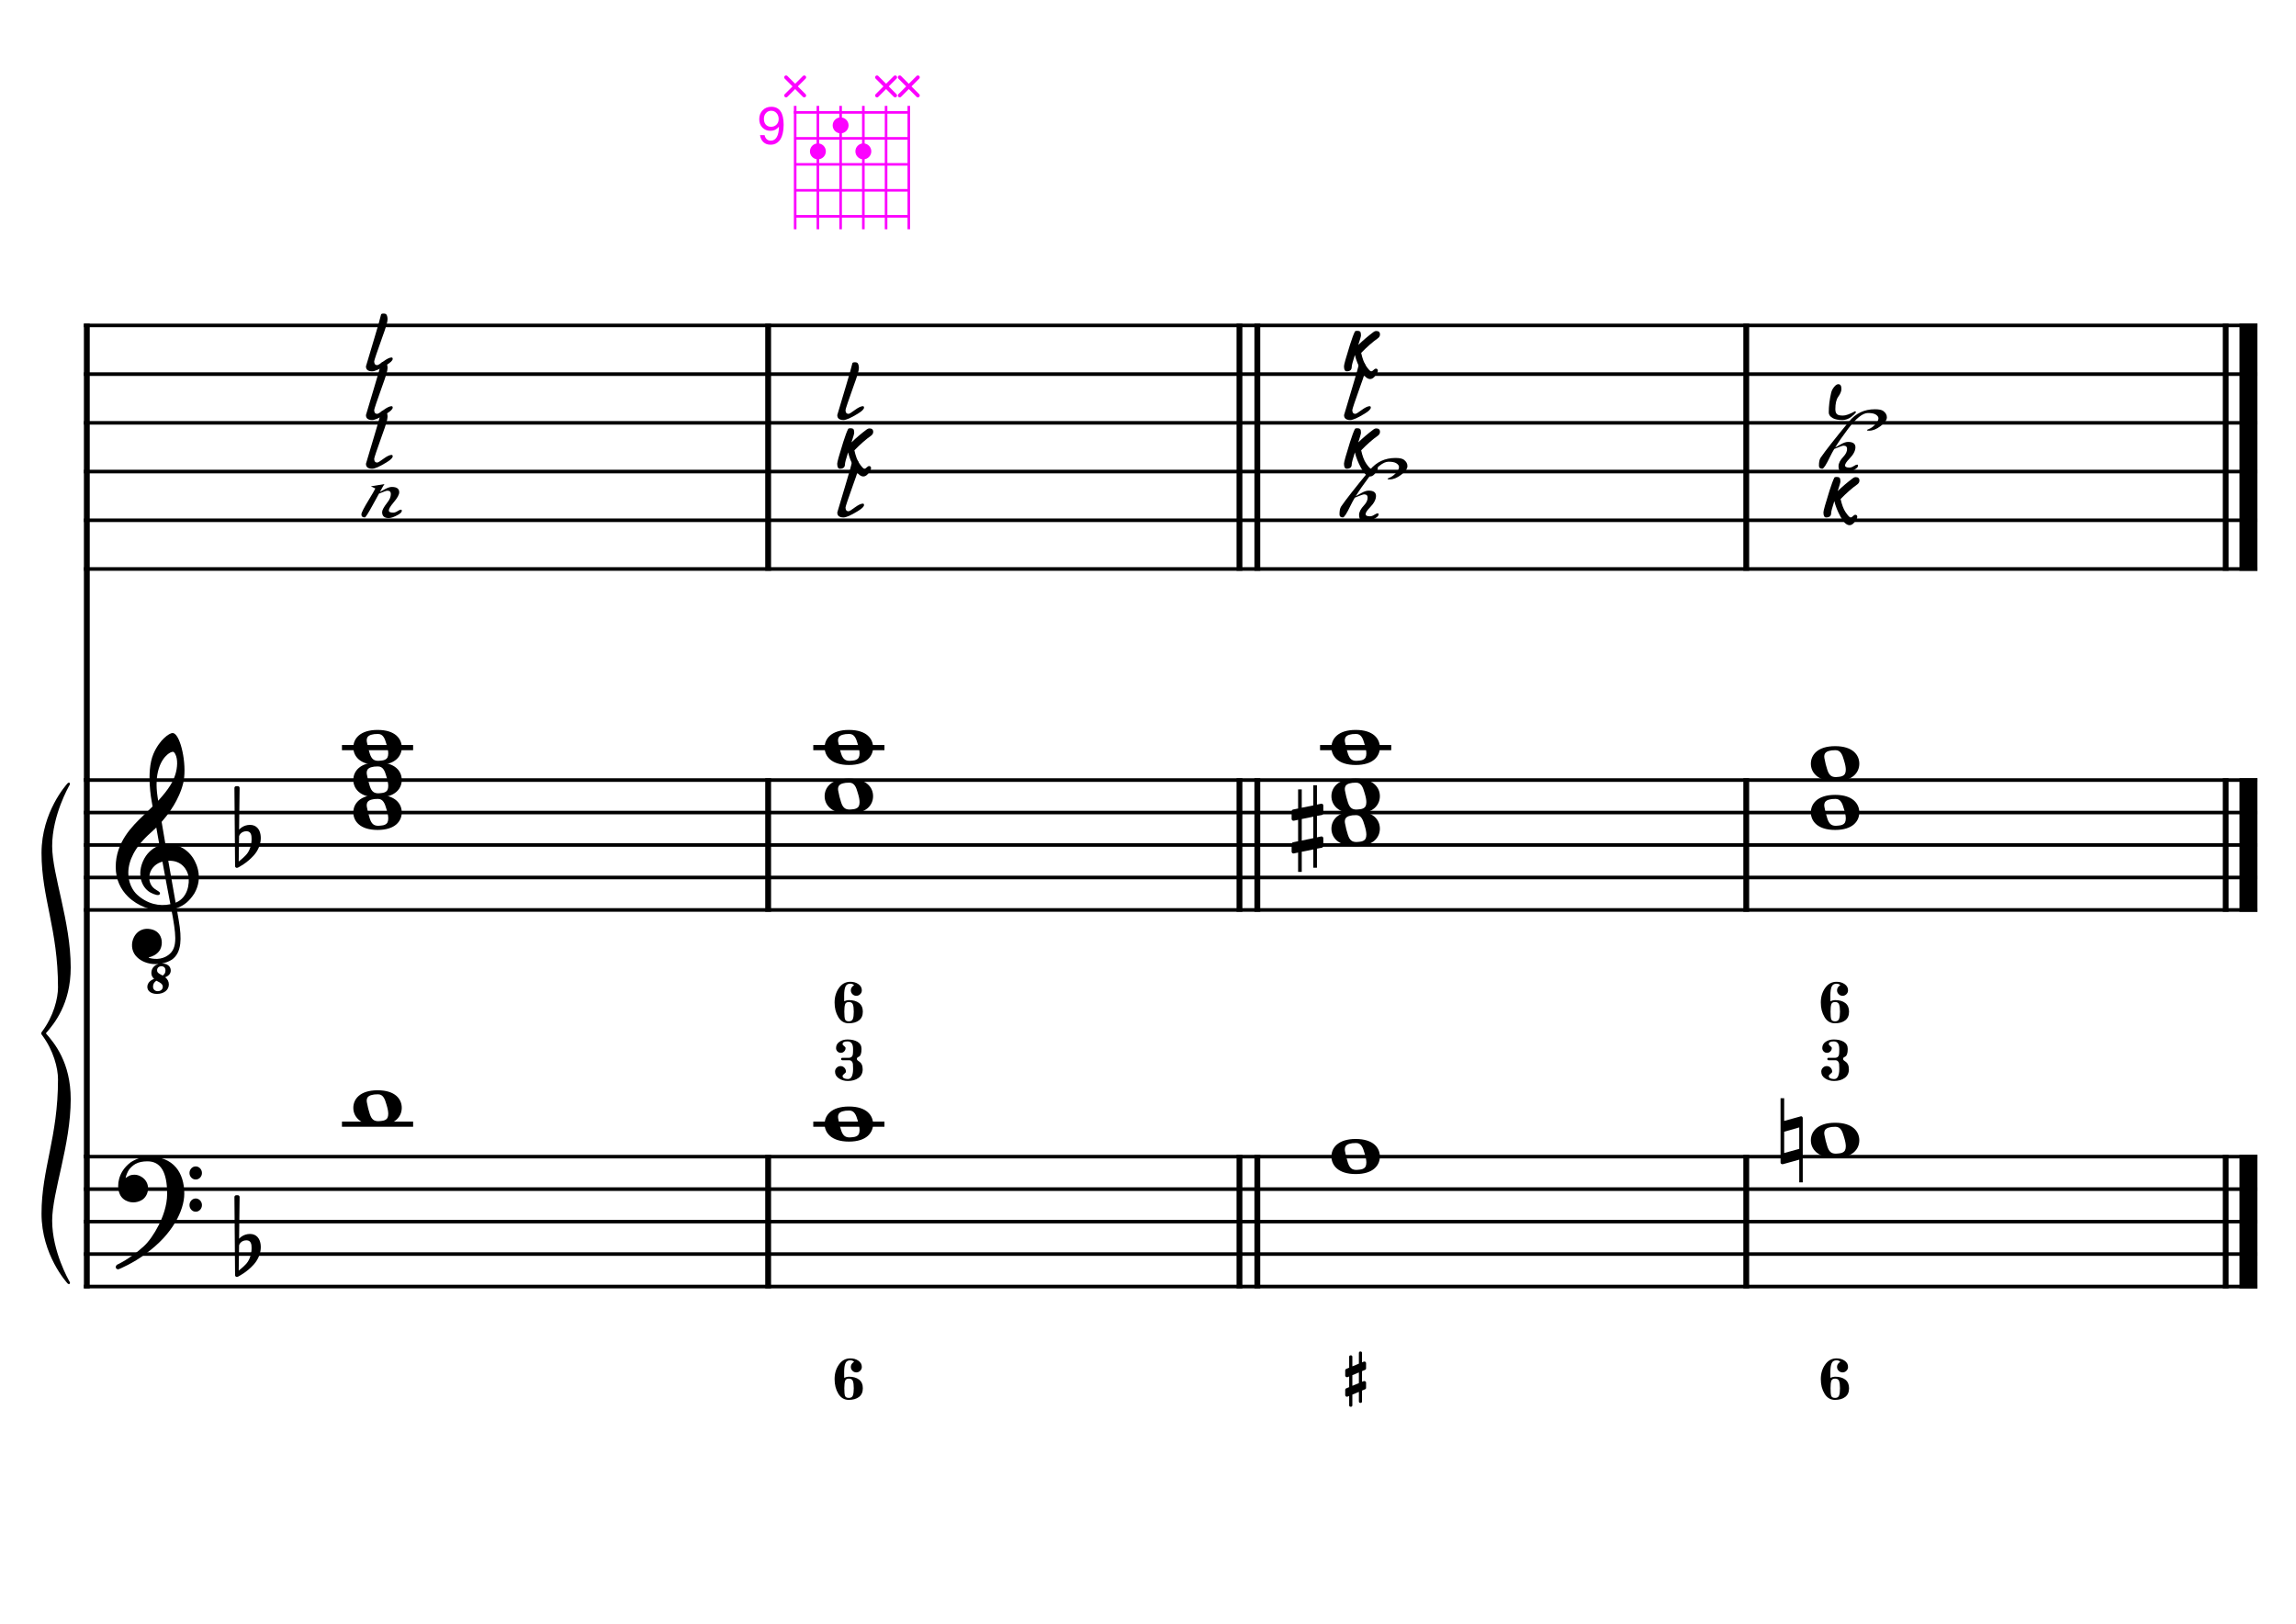 <?xml version="1.0" encoding="UTF-8" standalone="no"?>
<svg width="4209.44px" height="2976.38px" viewBox="0 0 4209.44 2976.38"
 xmlns="http://www.w3.org/2000/svg" xmlns:xlink="http://www.w3.org/1999/xlink" version="1.2" baseProfile="tiny">
<title>ReMineur (10)</title>
<desc>Generated by MuseScore 3.6.2</desc>
<polyline class="StaffLines" fill="none" stroke="#000000" stroke-width="6.55" stroke-linejoin="bevel" points="153.819,596.523 4138.58,596.523"/>
<polyline class="StaffLines" fill="none" stroke="#000000" stroke-width="6.55" stroke-linejoin="bevel" points="153.819,685.814 4138.58,685.814"/>
<polyline class="StaffLines" fill="none" stroke="#000000" stroke-width="6.55" stroke-linejoin="bevel" points="153.819,775.106 4138.58,775.106"/>
<polyline class="StaffLines" fill="none" stroke="#000000" stroke-width="6.55" stroke-linejoin="bevel" points="153.819,864.397 4138.58,864.397"/>
<polyline class="StaffLines" fill="none" stroke="#000000" stroke-width="6.55" stroke-linejoin="bevel" points="153.819,953.688 4138.58,953.688"/>
<polyline class="StaffLines" fill="none" stroke="#000000" stroke-width="6.55" stroke-linejoin="bevel" points="153.819,1042.98 4138.58,1042.98"/>
<polyline class="StaffLines" fill="none" stroke="#000000" stroke-width="6.55" stroke-linejoin="bevel" points="153.819,1429.91 4138.58,1429.91"/>
<polyline class="StaffLines" fill="none" stroke="#000000" stroke-width="6.55" stroke-linejoin="bevel" points="153.819,1489.44 4138.58,1489.44"/>
<polyline class="StaffLines" fill="none" stroke="#000000" stroke-width="6.55" stroke-linejoin="bevel" points="153.819,1548.96 4138.58,1548.96"/>
<polyline class="StaffLines" fill="none" stroke="#000000" stroke-width="6.55" stroke-linejoin="bevel" points="153.819,1608.49 4138.58,1608.49"/>
<polyline class="StaffLines" fill="none" stroke="#000000" stroke-width="6.55" stroke-linejoin="bevel" points="153.819,1668.02 4138.58,1668.02"/>
<polyline class="StaffLines" fill="none" stroke="#000000" stroke-width="6.55" stroke-linejoin="bevel" points="153.819,2120.23 4138.58,2120.23"/>
<polyline class="StaffLines" fill="none" stroke="#000000" stroke-width="6.55" stroke-linejoin="bevel" points="153.819,2179.76 4138.58,2179.76"/>
<polyline class="StaffLines" fill="none" stroke="#000000" stroke-width="6.55" stroke-linejoin="bevel" points="153.819,2239.29 4138.58,2239.29"/>
<polyline class="StaffLines" fill="none" stroke="#000000" stroke-width="6.55" stroke-linejoin="bevel" points="153.819,2298.82 4138.58,2298.82"/>
<polyline class="StaffLines" fill="none" stroke="#000000" stroke-width="6.55" stroke-linejoin="bevel" points="153.819,2358.34 4138.58,2358.34"/>
<polyline class="BarLine" fill="none" stroke="#000000" stroke-width="10.71" stroke-linejoin="bevel" points="159.176,2116.96 159.176,2361.62"/>
<polyline class="BarLine" fill="none" stroke="#000000" stroke-width="10.71" stroke-linejoin="bevel" points="1408.31,2116.96 1408.31,2361.62"/>
<polyline class="BarLine" fill="none" stroke="#000000" stroke-width="10.71" stroke-linejoin="bevel" points="2272.42,2116.96 2272.42,2361.62"/>
<polyline class="BarLine" fill="none" stroke="#000000" stroke-width="10.71" stroke-linejoin="bevel" points="2305.16,2116.96 2305.16,2361.62"/>
<polyline class="BarLine" fill="none" stroke="#000000" stroke-width="10.71" stroke-linejoin="bevel" points="3201.55,2116.96 3201.55,2361.62"/>
<polyline class="BarLine" fill="none" stroke="#000000" stroke-width="10.71" stroke-linejoin="bevel" points="4080.54,2116.96 4080.54,2361.62"/>
<polyline class="BarLine" fill="none" stroke="#000000" stroke-width="32.74" stroke-linejoin="bevel" points="4122.21,2116.96 4122.21,2361.62"/>
<polyline class="BarLine" fill="none" stroke="#000000" stroke-width="10.71" stroke-linejoin="bevel" points="159.176,1426.63 159.176,2120.23"/>
<polyline class="BarLine" fill="none" stroke="#000000" stroke-width="10.71" stroke-linejoin="bevel" points="1408.31,1426.63 1408.31,1671.29"/>
<polyline class="BarLine" fill="none" stroke="#000000" stroke-width="10.71" stroke-linejoin="bevel" points="2272.42,1426.63 2272.42,1671.29"/>
<polyline class="BarLine" fill="none" stroke="#000000" stroke-width="10.71" stroke-linejoin="bevel" points="2305.16,1426.63 2305.16,1671.29"/>
<polyline class="BarLine" fill="none" stroke="#000000" stroke-width="10.71" stroke-linejoin="bevel" points="3201.55,1426.63 3201.55,1671.29"/>
<polyline class="BarLine" fill="none" stroke="#000000" stroke-width="10.71" stroke-linejoin="bevel" points="4080.54,1426.63 4080.54,1671.29"/>
<polyline class="BarLine" fill="none" stroke="#000000" stroke-width="32.74" stroke-linejoin="bevel" points="4122.21,1426.63 4122.21,1671.29"/>
<polyline class="BarLine" fill="none" stroke="#000000" stroke-width="10.71" stroke-linejoin="bevel" points="159.176,593.249 159.176,1429.91"/>
<polyline class="BarLine" fill="none" stroke="#000000" stroke-width="10.71" stroke-linejoin="bevel" points="1408.31,593.249 1408.31,1046.25"/>
<polyline class="BarLine" fill="none" stroke="#000000" stroke-width="10.71" stroke-linejoin="bevel" points="2272.42,593.249 2272.42,1046.25"/>
<polyline class="BarLine" fill="none" stroke="#000000" stroke-width="10.71" stroke-linejoin="bevel" points="2305.16,593.249 2305.16,1046.25"/>
<polyline class="BarLine" fill="none" stroke="#000000" stroke-width="10.71" stroke-linejoin="bevel" points="3201.55,593.249 3201.55,1046.25"/>
<polyline class="BarLine" fill="none" stroke="#000000" stroke-width="10.71" stroke-linejoin="bevel" points="4080.54,593.249 4080.54,1046.25"/>
<polyline class="BarLine" fill="none" stroke="#000000" stroke-width="32.74" stroke-linejoin="bevel" points="4122.21,593.249 4122.21,1046.25"/>
<path class="Accidental" transform="matrix(2.381,0,0,2.381,3264.42,2090.47)" d="M16.6,-18.3 C16.4,-18.5 16.1,-18.6 15.8,-18.6 C15.7,-18.6 15.5,-18.5 15.4,-18.5 L2.8,-15 L2.8,-32.5 L0,-32.5 L0,17 C0,17.8 0.6,18.3 1.4,18.3 L1.8,18.3 L14.4,14.8 L14.4,32.3 L17.1,32.3 L17.1,-17.2 C17.1,-17.6 16.9,-18.1 16.6,-18.3 M14.4,6.5 L2.8,9.7 L2.8,-6.7 L14.4,-10 L14.4,6.5 "/>
<path class="Accidental" transform="matrix(2.381,0,0,2.381,2368.03,1519.2)" d="M23.3,-10.6 C23.9,-10.7 24.4,-11.4 24.4,-12 L24.4,-17.9 C24.4,-18.7 23.8,-19.3 23,-19.3 L22.8,-19.3 L19.5,-18.6 L19.5,-33.5 L16.7,-33.5 L16.7,-18 L7.8,-16.2 L7.8,-30.3 L5,-30.3 L5,-15.6 L1.1,-14.8 C0.5,-14.7 0,-14 0,-13.4 L0,-13.2 L0,-7.4 L0,-7.6 C0,-6.8 0.6,-6.2 1.4,-6.2 L1.7,-6.2 L5,-6.9 L5,9.6 L1.1,10.4 C0.5,10.5 0,11.2 0,11.8 L0,17.6 C0,18.4 0.6,19 1.4,19 L1.7,19 L5,18.3 L5,33.2 L7.8,33.2 L7.8,17.7 L16.7,15.9 L16.7,30 L19.5,30 L19.5,15.3 L23.3,14.6 C23.9,14.5 24.4,13.8 24.4,13.2 L24.4,7.3 C24.4,6.5 23.8,5.9 23,5.9 L22.8,5.9 L19.5,6.6 L19.5,-9.9 L23.3,-10.6 M7.8,9.1 L7.8,-7.5 L16.7,-9.3 L16.7,7.2 L7.8,9.1 "/>
<polyline class="LedgerLine" fill="none" stroke="#000000" stroke-width="9.52" stroke-linejoin="bevel" points="626.933,2060.71 757.41,2060.71"/>
<polyline class="LedgerLine" fill="none" stroke="#000000" stroke-width="9.52" stroke-linejoin="bevel" points="1491.05,2060.71 1621.53,2060.71"/>
<polyline class="LedgerLine" fill="none" stroke="#000000" stroke-width="9.52" stroke-linejoin="bevel" points="626.933,1370.38 757.41,1370.38"/>
<polyline class="LedgerLine" fill="none" stroke="#000000" stroke-width="9.52" stroke-linejoin="bevel" points="1491.05,1370.38 1621.53,1370.38"/>
<polyline class="LedgerLine" fill="none" stroke="#000000" stroke-width="9.52" stroke-linejoin="bevel" points="2420.17,1370.38 2550.65,1370.38"/>
<path class="Note" transform="matrix(2.381,0,0,2.381,647.767,2030.94)" d="M18.7,-13.6 C4.9,-13.6 0,-6.6 0,-0.1 C0,6.4 4.9,13.4 18.7,13.4 C32.5,13.4 37.3,6.4 37.3,-0.1 C37.3,-6.6 32.5,-13.6 18.7,-13.6 M10.4,-4.5 C10.3,-4.9 10.3,-5.3 10.3,-5.7 C10.3,-6.5 10.5,-7.3 10.9,-8 C11.6,-9 12.8,-9.7 14.3,-10 C15.6,-10.3 16.3,-10.5 18.9,-10.5 L19,-10.5 C23,-10.5 24.3,-6.8 25.4,-3 L25.7,-2 C26.5,0.6 26.9,2.8 26.9,4.5 C26.9,5.7 26.7,6.8 26.3,7.6 C25.7,8.7 24.7,9.4 23,9.8 C22.1,10 20.6,10.1 20.6,10.1 C20.1,10.1 19.7,10.2 19.3,10.2 C16.1,10.2 14.1,9 12.7,4.7 C11.5,1 11.3,-0.1 10.4,-4.5"/>
<path class="Note" transform="matrix(2.381,0,0,2.381,1511.88,2060.71)" d="M18.7,-13.6 C4.9,-13.6 0,-6.6 0,-0.1 C0,6.4 4.9,13.4 18.7,13.4 C32.5,13.4 37.3,6.4 37.3,-0.1 C37.3,-6.6 32.5,-13.6 18.7,-13.6 M10.4,-4.5 C10.3,-4.9 10.3,-5.3 10.3,-5.7 C10.3,-6.5 10.5,-7.3 10.9,-8 C11.6,-9 12.8,-9.7 14.3,-10 C15.6,-10.3 16.3,-10.5 18.9,-10.5 L19,-10.5 C23,-10.5 24.3,-6.8 25.4,-3 L25.7,-2 C26.5,0.6 26.9,2.8 26.9,4.5 C26.9,5.7 26.7,6.8 26.3,7.6 C25.7,8.7 24.7,9.4 23,9.8 C22.1,10 20.6,10.1 20.6,10.1 C20.1,10.1 19.7,10.2 19.3,10.2 C16.1,10.2 14.1,9 12.7,4.7 C11.5,1 11.3,-0.1 10.4,-4.5"/>
<path class="Note" transform="matrix(2.381,0,0,2.381,2441.01,2120.23)" d="M18.7,-13.6 C4.9,-13.6 0,-6.6 0,-0.1 C0,6.4 4.9,13.4 18.7,13.4 C32.5,13.4 37.3,6.4 37.3,-0.1 C37.3,-6.6 32.5,-13.6 18.7,-13.6 M10.4,-4.5 C10.3,-4.9 10.3,-5.3 10.3,-5.7 C10.3,-6.5 10.5,-7.3 10.9,-8 C11.6,-9 12.8,-9.7 14.3,-10 C15.6,-10.3 16.3,-10.5 18.9,-10.5 L19,-10.5 C23,-10.5 24.3,-6.8 25.4,-3 L25.7,-2 C26.5,0.6 26.9,2.8 26.9,4.5 C26.9,5.7 26.7,6.8 26.3,7.6 C25.7,8.7 24.7,9.4 23,9.8 C22.1,10 20.6,10.1 20.6,10.1 C20.1,10.1 19.7,10.2 19.3,10.2 C16.1,10.2 14.1,9 12.7,4.7 C11.5,1 11.3,-0.1 10.4,-4.5"/>
<path class="Note" transform="matrix(2.381,0,0,2.381,3320,2090.47)" d="M18.7,-13.6 C4.9,-13.6 0,-6.6 0,-0.1 C0,6.4 4.9,13.4 18.7,13.4 C32.5,13.4 37.3,6.4 37.3,-0.1 C37.3,-6.6 32.5,-13.6 18.7,-13.6 M10.4,-4.5 C10.3,-4.9 10.3,-5.3 10.3,-5.7 C10.3,-6.5 10.5,-7.3 10.9,-8 C11.6,-9 12.8,-9.7 14.3,-10 C15.6,-10.3 16.3,-10.5 18.9,-10.5 L19,-10.5 C23,-10.5 24.3,-6.8 25.4,-3 L25.7,-2 C26.5,0.6 26.9,2.8 26.9,4.5 C26.9,5.7 26.7,6.8 26.3,7.6 C25.7,8.7 24.7,9.4 23,9.8 C22.1,10 20.6,10.1 20.6,10.1 C20.1,10.1 19.7,10.2 19.3,10.2 C16.1,10.2 14.1,9 12.7,4.7 C11.5,1 11.3,-0.1 10.4,-4.5"/>
<path class="Note" transform="matrix(2.381,0,0,2.381,647.767,1489.44)" d="M18.7,-13.6 C4.9,-13.6 0,-6.6 0,-0.1 C0,6.4 4.9,13.4 18.7,13.4 C32.5,13.4 37.3,6.4 37.3,-0.1 C37.3,-6.6 32.5,-13.6 18.7,-13.6 M10.4,-4.5 C10.3,-4.9 10.3,-5.3 10.3,-5.7 C10.3,-6.5 10.5,-7.3 10.9,-8 C11.6,-9 12.8,-9.7 14.3,-10 C15.6,-10.3 16.3,-10.5 18.9,-10.5 L19,-10.5 C23,-10.5 24.3,-6.8 25.4,-3 L25.7,-2 C26.5,0.6 26.9,2.8 26.9,4.5 C26.9,5.7 26.7,6.8 26.3,7.6 C25.7,8.7 24.7,9.4 23,9.8 C22.1,10 20.6,10.1 20.6,10.1 C20.1,10.1 19.7,10.2 19.3,10.2 C16.1,10.2 14.1,9 12.7,4.7 C11.5,1 11.3,-0.1 10.4,-4.5"/>
<path class="Note" transform="matrix(2.381,0,0,2.381,647.767,1429.91)" d="M18.7,-13.6 C4.9,-13.6 0,-6.6 0,-0.1 C0,6.4 4.9,13.4 18.7,13.4 C32.5,13.4 37.3,6.4 37.3,-0.1 C37.3,-6.6 32.5,-13.6 18.7,-13.6 M10.4,-4.5 C10.3,-4.9 10.3,-5.3 10.3,-5.7 C10.3,-6.5 10.5,-7.3 10.9,-8 C11.6,-9 12.8,-9.7 14.3,-10 C15.6,-10.3 16.3,-10.5 18.9,-10.5 L19,-10.5 C23,-10.5 24.3,-6.8 25.4,-3 L25.7,-2 C26.5,0.6 26.9,2.8 26.9,4.5 C26.9,5.7 26.7,6.8 26.3,7.6 C25.7,8.7 24.7,9.4 23,9.8 C22.1,10 20.6,10.1 20.6,10.1 C20.1,10.1 19.7,10.2 19.3,10.2 C16.1,10.2 14.1,9 12.7,4.7 C11.5,1 11.3,-0.1 10.4,-4.5"/>
<path class="Note" transform="matrix(2.381,0,0,2.381,647.767,1370.38)" d="M18.7,-13.6 C4.9,-13.6 0,-6.6 0,-0.1 C0,6.4 4.9,13.4 18.7,13.4 C32.5,13.4 37.3,6.4 37.3,-0.1 C37.3,-6.6 32.5,-13.6 18.7,-13.6 M10.4,-4.5 C10.3,-4.9 10.3,-5.3 10.3,-5.7 C10.3,-6.5 10.5,-7.3 10.9,-8 C11.6,-9 12.8,-9.7 14.3,-10 C15.6,-10.3 16.3,-10.5 18.9,-10.5 L19,-10.5 C23,-10.5 24.3,-6.8 25.4,-3 L25.7,-2 C26.5,0.6 26.9,2.8 26.9,4.5 C26.9,5.7 26.7,6.8 26.3,7.6 C25.7,8.7 24.7,9.4 23,9.8 C22.1,10 20.6,10.1 20.6,10.1 C20.1,10.1 19.7,10.2 19.3,10.2 C16.1,10.2 14.1,9 12.7,4.7 C11.5,1 11.3,-0.1 10.4,-4.5"/>
<path class="Note" transform="matrix(2.381,0,0,2.381,1511.88,1459.67)" d="M18.7,-13.6 C4.9,-13.6 0,-6.6 0,-0.1 C0,6.4 4.9,13.4 18.7,13.4 C32.5,13.4 37.3,6.4 37.3,-0.1 C37.3,-6.6 32.5,-13.6 18.7,-13.6 M10.4,-4.5 C10.3,-4.9 10.3,-5.3 10.3,-5.7 C10.3,-6.5 10.5,-7.3 10.9,-8 C11.6,-9 12.8,-9.7 14.3,-10 C15.6,-10.3 16.3,-10.5 18.9,-10.5 L19,-10.5 C23,-10.5 24.3,-6.8 25.4,-3 L25.7,-2 C26.5,0.6 26.9,2.8 26.9,4.5 C26.9,5.7 26.7,6.8 26.3,7.6 C25.7,8.7 24.7,9.4 23,9.8 C22.1,10 20.6,10.1 20.6,10.1 C20.1,10.1 19.7,10.2 19.3,10.2 C16.1,10.2 14.1,9 12.7,4.7 C11.5,1 11.3,-0.1 10.4,-4.5"/>
<path class="Note" transform="matrix(2.381,0,0,2.381,1511.88,1370.38)" d="M18.7,-13.6 C4.9,-13.6 0,-6.6 0,-0.1 C0,6.4 4.9,13.4 18.7,13.4 C32.5,13.4 37.3,6.4 37.3,-0.1 C37.3,-6.6 32.5,-13.6 18.7,-13.6 M10.4,-4.5 C10.3,-4.9 10.3,-5.3 10.3,-5.7 C10.3,-6.5 10.5,-7.3 10.9,-8 C11.6,-9 12.8,-9.7 14.3,-10 C15.6,-10.3 16.3,-10.5 18.9,-10.5 L19,-10.5 C23,-10.5 24.3,-6.8 25.4,-3 L25.7,-2 C26.5,0.6 26.9,2.8 26.9,4.5 C26.9,5.7 26.7,6.8 26.3,7.6 C25.7,8.7 24.7,9.4 23,9.8 C22.1,10 20.6,10.1 20.6,10.1 C20.1,10.1 19.7,10.2 19.3,10.2 C16.1,10.2 14.1,9 12.7,4.7 C11.5,1 11.3,-0.1 10.4,-4.5"/>
<path class="Note" transform="matrix(2.381,0,0,2.381,2441.01,1519.2)" d="M18.7,-13.6 C4.9,-13.6 0,-6.6 0,-0.1 C0,6.4 4.9,13.4 18.7,13.4 C32.5,13.4 37.3,6.4 37.3,-0.1 C37.3,-6.6 32.5,-13.6 18.7,-13.6 M10.4,-4.5 C10.3,-4.9 10.3,-5.3 10.3,-5.7 C10.3,-6.5 10.5,-7.3 10.9,-8 C11.6,-9 12.8,-9.7 14.3,-10 C15.6,-10.3 16.3,-10.5 18.9,-10.5 L19,-10.5 C23,-10.5 24.3,-6.8 25.4,-3 L25.7,-2 C26.5,0.6 26.9,2.8 26.9,4.5 C26.9,5.7 26.7,6.8 26.3,7.6 C25.7,8.7 24.7,9.4 23,9.8 C22.1,10 20.6,10.1 20.6,10.1 C20.1,10.1 19.7,10.2 19.3,10.2 C16.1,10.2 14.1,9 12.7,4.7 C11.5,1 11.3,-0.1 10.4,-4.5"/>
<path class="Note" transform="matrix(2.381,0,0,2.381,2441.01,1459.67)" d="M18.7,-13.6 C4.9,-13.6 0,-6.6 0,-0.1 C0,6.4 4.9,13.4 18.7,13.4 C32.5,13.4 37.3,6.4 37.3,-0.1 C37.3,-6.6 32.5,-13.6 18.7,-13.6 M10.4,-4.5 C10.3,-4.9 10.3,-5.3 10.3,-5.7 C10.3,-6.5 10.5,-7.3 10.9,-8 C11.6,-9 12.8,-9.7 14.3,-10 C15.6,-10.3 16.3,-10.5 18.9,-10.5 L19,-10.5 C23,-10.5 24.3,-6.8 25.4,-3 L25.7,-2 C26.5,0.6 26.9,2.8 26.9,4.5 C26.9,5.7 26.7,6.8 26.3,7.6 C25.7,8.7 24.7,9.4 23,9.8 C22.1,10 20.6,10.1 20.6,10.1 C20.1,10.1 19.7,10.2 19.3,10.2 C16.1,10.2 14.1,9 12.7,4.7 C11.5,1 11.3,-0.1 10.4,-4.5"/>
<path class="Note" transform="matrix(2.381,0,0,2.381,2441.01,1370.38)" d="M18.7,-13.6 C4.9,-13.6 0,-6.6 0,-0.1 C0,6.4 4.9,13.4 18.7,13.4 C32.5,13.4 37.3,6.4 37.3,-0.1 C37.3,-6.6 32.5,-13.6 18.7,-13.6 M10.4,-4.5 C10.3,-4.9 10.3,-5.3 10.3,-5.7 C10.3,-6.5 10.5,-7.3 10.9,-8 C11.6,-9 12.8,-9.7 14.3,-10 C15.6,-10.3 16.3,-10.5 18.9,-10.5 L19,-10.5 C23,-10.5 24.3,-6.8 25.4,-3 L25.7,-2 C26.5,0.6 26.9,2.8 26.9,4.5 C26.9,5.7 26.7,6.8 26.3,7.6 C25.7,8.7 24.7,9.4 23,9.8 C22.1,10 20.6,10.1 20.6,10.1 C20.1,10.1 19.7,10.2 19.3,10.2 C16.1,10.2 14.1,9 12.7,4.7 C11.5,1 11.3,-0.1 10.4,-4.5"/>
<path class="Note" transform="matrix(2.381,0,0,2.381,3320,1489.44)" d="M18.7,-13.6 C4.9,-13.6 0,-6.6 0,-0.1 C0,6.4 4.9,13.4 18.7,13.4 C32.5,13.4 37.3,6.4 37.3,-0.1 C37.3,-6.6 32.5,-13.6 18.7,-13.6 M10.4,-4.5 C10.3,-4.9 10.3,-5.3 10.3,-5.7 C10.3,-6.5 10.5,-7.3 10.9,-8 C11.6,-9 12.8,-9.7 14.3,-10 C15.6,-10.3 16.3,-10.5 18.9,-10.5 L19,-10.5 C23,-10.5 24.3,-6.8 25.4,-3 L25.7,-2 C26.5,0.6 26.9,2.8 26.9,4.5 C26.9,5.7 26.7,6.8 26.3,7.6 C25.7,8.7 24.7,9.4 23,9.8 C22.1,10 20.6,10.1 20.6,10.1 C20.1,10.1 19.7,10.2 19.3,10.2 C16.1,10.2 14.1,9 12.7,4.7 C11.5,1 11.3,-0.1 10.4,-4.5"/>
<path class="Note" transform="matrix(2.381,0,0,2.381,3320,1400.14)" d="M18.7,-13.6 C4.9,-13.6 0,-6.6 0,-0.1 C0,6.4 4.9,13.4 18.7,13.4 C32.5,13.4 37.3,6.4 37.3,-0.1 C37.3,-6.6 32.5,-13.6 18.7,-13.6 M10.4,-4.5 C10.3,-4.9 10.3,-5.3 10.3,-5.7 C10.3,-6.5 10.5,-7.3 10.9,-8 C11.6,-9 12.8,-9.7 14.3,-10 C15.6,-10.3 16.3,-10.5 18.9,-10.5 L19,-10.5 C23,-10.5 24.3,-6.8 25.4,-3 L25.7,-2 C26.5,0.6 26.9,2.8 26.9,4.5 C26.9,5.7 26.7,6.8 26.3,7.6 C25.7,8.7 24.7,9.4 23,9.8 C22.1,10 20.6,10.1 20.6,10.1 C20.1,10.1 19.7,10.2 19.3,10.2 C16.1,10.2 14.1,9 12.7,4.7 C11.5,1 11.3,-0.1 10.4,-4.5"/>
<path class="Note" d="M696.488,901.79 C699.045,900.318 701.989,898.691 705.32,896.909 C710.511,894.042 714.849,892.609 718.336,892.609 C727.4,892.609 731.932,895.863 731.932,902.371 C731.932,906.709 728.562,912.83 721.822,920.732 C715.856,927.782 712.874,932.779 712.874,935.723 C712.874,938.358 715.508,939.675 720.776,939.675 C723.41,939.675 726.122,938.745 728.911,936.886 C731.7,935.104 733.753,934.213 735.07,934.213 C736.155,934.213 736.697,934.91 736.697,936.304 C736.697,938.551 734.528,940.914 730.189,943.393 C722.907,947.577 717.057,949.669 712.641,949.669 C704.584,949.669 700.555,945.989 700.555,938.629 C700.555,935.22 703.732,929.409 710.085,921.197 C714.423,915.851 716.592,910.622 716.592,905.509 C716.592,901.48 714.423,899.466 710.085,899.466 C708.535,899.466 703.461,901.248 694.861,904.811 C691.762,910.389 687.966,917.285 683.472,925.497 C675.105,940.837 670.224,948.507 668.83,948.507 C664.646,948.507 662.554,946.609 662.554,942.812 C662.554,939.946 667.203,930.881 676.5,915.619 C682.698,905.47 686.571,898.73 688.121,895.398 L679.986,891.447 L704.855,887.38 C704.235,887.999 701.446,892.803 696.488,901.79"/>
<path class="Note" d="M703.344,574.764 C705.824,574.764 707.528,575.384 708.458,576.624 C709.852,578.716 710.549,581.66 710.549,585.456 C710.549,589.872 707.45,600.447 701.253,617.181 C691.103,645.614 686.029,660.683 686.029,662.387 C686.029,666.958 687.85,669.283 691.491,669.36 C693.04,669.36 696.992,666.958 703.344,662.155 C709.62,657.584 714.462,655.299 717.871,655.299 C719.265,655.299 719.963,656.151 719.963,657.855 C719.963,660.722 716.128,664.479 708.458,669.128 C695.907,676.798 687.23,680.633 682.426,680.633 C674.756,680.633 670.922,677.611 670.922,671.568 C670.922,671.413 676.228,653.633 686.842,618.227 C693.273,596.922 697.185,583.054 698.58,576.624 C698.812,575.384 700.4,574.764 703.344,574.764"/>
<path class="Note" d="M703.344,753.347 C705.824,753.347 707.528,753.967 708.458,755.206 C709.852,757.298 710.549,760.242 710.549,764.039 C710.549,768.455 707.45,779.03 701.253,795.764 C691.103,824.197 686.029,839.266 686.029,840.97 C686.029,845.541 687.85,847.865 691.491,847.943 C693.04,847.943 696.992,845.541 703.344,840.738 C709.62,836.167 714.462,833.881 717.871,833.881 C719.265,833.881 719.963,834.734 719.963,836.438 C719.963,839.304 716.128,843.062 708.458,847.71 C695.907,855.38 687.23,859.215 682.426,859.215 C674.756,859.215 670.922,856.194 670.922,850.151 C670.922,849.996 676.228,832.216 686.842,796.81 C693.273,775.505 697.185,761.637 698.58,755.206 C698.812,753.967 700.4,753.347 703.344,753.347"/>
<path class="Note" d="M703.344,664.056 C705.824,664.056 707.528,664.676 708.458,665.915 C709.852,668.007 710.549,670.951 710.549,674.747 C710.549,679.163 707.45,689.738 701.253,706.473 C691.103,734.906 686.029,749.974 686.029,751.679 C686.029,756.25 687.85,758.574 691.491,758.651 C693.04,758.651 696.992,756.25 703.344,751.446 C709.62,746.875 714.462,744.59 717.871,744.59 C719.265,744.59 719.963,745.442 719.963,747.147 C719.963,750.013 716.128,753.771 708.458,758.419 C695.907,766.089 687.23,769.924 682.426,769.924 C674.756,769.924 670.922,766.902 670.922,760.859 C670.922,760.705 676.228,742.924 686.842,707.519 C693.273,686.213 697.185,672.345 698.58,665.915 C698.812,664.676 700.4,664.056 703.344,664.056"/>
<path class="Note" d="M1567.46,842.638 C1569.94,842.638 1571.65,843.258 1572.58,844.498 C1573.97,846.59 1574.67,849.534 1574.67,853.33 C1574.67,857.746 1571.57,868.321 1565.37,885.055 C1555.22,913.488 1550.15,928.557 1550.15,930.262 C1550.15,934.832 1551.97,937.157 1555.61,937.234 C1557.16,937.234 1561.11,934.832 1567.46,930.029 C1573.74,925.458 1578.58,923.173 1581.99,923.173 C1583.38,923.173 1584.08,924.025 1584.08,925.729 C1584.08,928.596 1580.25,932.353 1572.58,937.002 C1560.02,944.672 1551.35,948.507 1546.54,948.507 C1538.87,948.507 1535.04,945.485 1535.04,939.442 C1535.04,939.287 1540.35,921.507 1550.96,886.101 C1557.39,864.796 1561.3,850.928 1562.7,844.498 C1562.93,843.258 1564.52,842.638 1567.46,842.638"/>
<path class="Note" d="M1593.84,785.305 C1596.24,785.305 1597.99,785.809 1599.07,786.816 C1600.31,787.901 1600.93,789.489 1600.93,791.581 C1600.93,794.215 1599.77,796.461 1597.44,798.321 C1587.37,805.448 1577.03,814.513 1566.42,825.514 C1568.82,836.128 1571.76,843.992 1575.25,849.105 C1579.82,855.845 1582.96,859.215 1584.66,859.215 C1586.21,859.215 1587.88,858.247 1589.66,856.31 C1590.9,854.993 1592.1,854.334 1593.26,854.334 C1595.74,854.334 1596.98,855.651 1596.98,858.286 C1596.98,861.075 1594.77,864.871 1590.36,869.674 C1587.95,872.153 1585.44,873.393 1582.8,873.393 C1577.38,873.393 1571.92,868.318 1566.42,858.169 C1560.84,847.943 1557,838.297 1554.91,829.233 C1551.04,841.164 1549.1,848.485 1549.1,851.197 C1549.1,856.542 1546.04,859.215 1539.92,859.215 C1536.59,859.215 1534.92,856.116 1534.92,849.918 C1534.92,846.974 1538.6,833.804 1545.96,810.407 C1549.6,798.941 1552.59,790.922 1554.91,786.351 C1555.45,785.421 1556.85,784.956 1559.09,784.956 C1561.73,784.956 1563.55,785.499 1564.56,786.583 C1565.56,787.668 1566.07,789.915 1566.07,793.324 C1566.07,795.028 1564.4,800.916 1561.07,810.988 C1569.36,802.853 1578.7,794.912 1589.08,787.165 C1590.7,785.925 1592.29,785.305 1593.84,785.305"/>
<path class="Note" d="M1567.46,664.056 C1569.94,664.056 1571.65,664.676 1572.58,665.915 C1573.97,668.007 1574.67,670.951 1574.67,674.747 C1574.67,679.163 1571.57,689.738 1565.37,706.473 C1555.22,734.906 1550.15,749.974 1550.15,751.679 C1550.15,756.25 1551.97,758.574 1555.61,758.651 C1557.16,758.651 1561.11,756.25 1567.46,751.446 C1573.74,746.875 1578.58,744.59 1581.99,744.59 C1583.38,744.59 1584.08,745.442 1584.08,747.147 C1584.08,750.013 1580.25,753.771 1572.58,758.419 C1560.02,766.089 1551.35,769.924 1546.54,769.924 C1538.87,769.924 1535.04,766.902 1535.04,760.859 C1535.04,760.705 1540.35,742.924 1550.96,707.519 C1557.39,686.213 1561.3,672.345 1562.7,665.915 C1562.93,664.676 1564.52,664.056 1567.46,664.056"/>
<path class="Note" d="M2462.07,948.507 C2457.89,948.507 2455.8,946.609 2455.8,942.812 C2455.8,936.382 2456.76,931.656 2458.7,928.635 C2466.76,916.704 2484.27,894.391 2511.23,861.697 C2523.39,846.9 2539.08,839.501 2558.29,839.501 C2565.73,839.501 2570.88,840.547 2573.75,842.638 C2578.17,845.892 2580.37,849.805 2580.37,854.376 C2580.37,859.179 2576.5,864.525 2568.75,870.413 C2561.39,875.991 2554.42,878.78 2547.83,878.78 C2545.28,878.78 2544,878.509 2544,877.967 C2544,877.192 2545.24,876.378 2547.72,875.526 C2551.05,874.287 2554.61,871.769 2558.41,867.972 C2562.75,863.556 2564.92,859.567 2564.92,856.003 C2564.92,853.601 2563.25,851.316 2559.92,849.146 C2556.98,847.287 2552.21,846.357 2545.63,846.357 C2536.02,846.357 2523.9,856.041 2509.25,875.41 C2499.49,888.348 2491.59,899.737 2485.55,909.576 C2488.49,907.949 2492.01,905.973 2496.12,903.649 C2501.16,900.783 2505.5,899.349 2509.14,899.349 C2518.2,899.349 2522.73,902.603 2522.73,909.111 C2522.73,915.541 2519.01,922.592 2511.58,930.262 C2506.31,935.685 2503.67,939.713 2503.67,942.347 C2503.67,945.059 2506.31,946.415 2511.58,946.415 C2514.21,946.415 2516.92,945.485 2519.71,943.626 C2522.5,941.844 2524.55,940.953 2525.87,940.953 C2526.96,940.953 2527.5,941.65 2527.5,943.045 C2527.5,945.291 2525.33,947.654 2520.99,950.134 C2513.71,954.317 2507.86,956.409 2503.44,956.409 C2495.62,956.409 2491.7,952.225 2491.7,943.858 C2491.7,938.59 2494.73,932.741 2500.77,926.31 C2505.19,921.584 2507.39,916.897 2507.39,912.249 C2507.39,908.22 2505.22,906.206 2500.89,906.206 C2499.18,906.206 2493.53,908.22 2483.92,912.249 C2481.05,917.052 2478.65,921.468 2476.71,925.497 C2469.35,940.837 2464.47,948.507 2462.07,948.507"/>
<path class="Note" d="M2522.97,606.722 C2525.37,606.722 2527.11,607.226 2528.2,608.233 C2529.43,609.318 2530.05,610.906 2530.05,612.998 C2530.05,615.632 2528.89,617.879 2526.57,619.738 C2516.5,626.866 2506.15,635.93 2495.54,646.931 C2497.94,657.545 2500.89,665.409 2504.37,670.522 C2508.94,677.262 2512.08,680.633 2513.78,680.633 C2515.33,680.633 2517,679.664 2518.78,677.727 C2520.02,676.41 2521.22,675.752 2522.38,675.752 C2524.86,675.752 2526.1,677.069 2526.1,679.703 C2526.1,682.492 2523.9,686.288 2519.48,691.092 C2517.08,693.571 2514.56,694.81 2511.93,694.81 C2506.5,694.81 2501.04,689.736 2495.54,679.587 C2489.96,669.36 2486.13,659.715 2484.03,650.65 C2480.16,662.581 2478.22,669.902 2478.22,672.614 C2478.22,677.96 2475.16,680.633 2469.04,680.633 C2465.71,680.633 2464.05,677.534 2464.05,671.336 C2464.05,668.392 2467.73,655.221 2475.09,631.824 C2478.73,620.358 2481.71,612.339 2484.03,607.768 C2484.58,606.839 2485.97,606.374 2488.22,606.374 C2490.85,606.374 2492.67,606.916 2493.68,608.001 C2494.69,609.085 2495.19,611.332 2495.19,614.741 C2495.19,616.445 2493.53,622.333 2490.19,632.405 C2498.48,624.27 2507.82,616.329 2518.2,608.582 C2519.83,607.342 2521.42,606.722 2522.97,606.722"/>
<path class="Note" d="M2522.97,785.305 C2525.37,785.305 2527.11,785.809 2528.2,786.816 C2529.43,787.901 2530.05,789.489 2530.05,791.581 C2530.05,794.215 2528.89,796.461 2526.57,798.321 C2516.5,805.448 2506.15,814.513 2495.54,825.514 C2497.94,836.128 2500.89,843.992 2504.37,849.105 C2508.94,855.845 2512.08,859.215 2513.78,859.215 C2515.33,859.215 2517,858.247 2518.78,856.31 C2520.02,854.993 2521.22,854.334 2522.38,854.334 C2524.86,854.334 2526.1,855.651 2526.1,858.286 C2526.1,861.075 2523.9,864.871 2519.48,869.674 C2517.08,872.153 2514.56,873.393 2511.93,873.393 C2506.5,873.393 2501.04,868.318 2495.54,858.169 C2489.96,847.943 2486.13,838.297 2484.03,829.233 C2480.16,841.164 2478.22,848.485 2478.22,851.197 C2478.22,856.542 2475.16,859.215 2469.04,859.215 C2465.71,859.215 2464.05,856.116 2464.05,849.918 C2464.05,846.974 2467.73,833.804 2475.09,810.407 C2478.73,798.941 2481.71,790.922 2484.03,786.351 C2484.58,785.421 2485.97,784.956 2488.22,784.956 C2490.85,784.956 2492.67,785.499 2493.68,786.583 C2494.69,787.668 2495.19,789.915 2495.19,793.324 C2495.19,795.028 2493.53,800.916 2490.19,810.988 C2498.48,802.853 2507.82,794.912 2518.2,787.165 C2519.83,785.925 2521.42,785.305 2522.97,785.305"/>
<path class="Note" d="M2496.59,664.056 C2499.06,664.056 2500.77,664.676 2501.7,665.915 C2503.09,668.007 2503.79,670.951 2503.79,674.747 C2503.79,679.163 2500.69,689.738 2494.49,706.473 C2484.34,734.906 2479.27,749.974 2479.27,751.679 C2479.27,756.25 2481.09,758.574 2484.73,758.651 C2486.28,758.651 2490.23,756.25 2496.59,751.446 C2502.86,746.875 2507.7,744.59 2511.11,744.59 C2512.51,744.59 2513.2,745.442 2513.2,747.147 C2513.2,750.013 2509.37,753.771 2501.7,758.419 C2489.15,766.089 2480.47,769.924 2475.67,769.924 C2468,769.924 2464.16,766.902 2464.16,760.859 C2464.16,760.705 2469.47,742.924 2480.08,707.519 C2486.51,686.213 2490.43,672.345 2491.82,665.915 C2492.05,664.676 2493.64,664.056 2496.59,664.056"/>
<path class="Note" d="M3401.96,874.596 C3404.36,874.596 3406.1,875.1 3407.19,876.107 C3408.42,877.192 3409.04,878.78 3409.04,880.872 C3409.04,883.506 3407.88,885.753 3405.56,887.612 C3395.49,894.74 3385.14,903.804 3374.53,914.805 C3376.93,925.419 3379.88,933.283 3383.36,938.396 C3387.93,945.137 3391.07,948.507 3392.78,948.507 C3394.32,948.507 3395.99,947.538 3397.77,945.601 C3399.01,944.284 3400.21,943.626 3401.37,943.626 C3403.85,943.626 3405.09,944.943 3405.09,947.577 C3405.09,950.366 3402.89,954.162 3398.47,958.966 C3396.07,961.445 3393.55,962.684 3390.92,962.684 C3385.49,962.684 3380.03,957.61 3374.53,947.461 C3368.95,937.234 3365.12,927.589 3363.03,918.524 C3359.15,930.455 3357.21,937.776 3357.21,940.488 C3357.21,945.834 3354.15,948.507 3348.03,948.507 C3344.7,948.507 3343.04,945.408 3343.04,939.21 C3343.04,936.266 3346.72,923.095 3354.08,899.698 C3357.72,888.232 3360.7,880.213 3363.03,875.642 C3363.57,874.713 3364.96,874.248 3367.21,874.248 C3369.84,874.248 3371.66,874.79 3372.67,875.875 C3373.68,876.959 3374.18,879.206 3374.18,882.615 C3374.18,884.319 3372.52,890.207 3369.18,900.279 C3377.47,892.144 3386.81,884.203 3397.19,876.456 C3398.82,875.216 3400.41,874.596 3401.96,874.596"/>
<path class="Note" d="M3341.06,859.215 C3336.88,859.215 3334.79,857.317 3334.79,853.521 C3334.79,847.091 3335.75,842.365 3337.69,839.343 C3345.75,827.412 3363.26,805.1 3390.22,772.406 C3402.38,757.608 3418.07,750.209 3437.28,750.209 C3444.72,750.209 3449.87,751.255 3452.74,753.347 C3457.16,756.601 3459.36,760.513 3459.36,765.084 C3459.36,769.888 3455.49,775.234 3447.74,781.122 C3440.38,786.7 3433.41,789.489 3426.83,789.489 C3424.27,789.489 3422.99,789.218 3422.99,788.675 C3422.99,787.901 3424.23,787.087 3426.71,786.235 C3430.04,784.995 3433.6,782.477 3437.4,778.681 C3441.74,774.265 3443.91,770.275 3443.91,766.711 C3443.91,764.31 3442.24,762.024 3438.91,759.855 C3435.97,757.996 3431.2,757.066 3424.62,757.066 C3415.01,757.066 3402.89,766.75 3388.24,786.119 C3378.48,799.057 3370.58,810.445 3364.54,820.285 C3367.48,818.658 3371.01,816.682 3375.11,814.358 C3380.15,811.491 3384.49,810.058 3388.13,810.058 C3397.19,810.058 3401.72,813.312 3401.72,819.82 C3401.72,826.25 3398,833.3 3390.57,840.97 C3385.3,846.393 3382.66,850.422 3382.66,853.056 C3382.66,855.768 3385.3,857.123 3390.57,857.123 C3393.2,857.123 3395.91,856.194 3398.7,854.334 C3401.49,852.553 3403.54,851.662 3404.86,851.662 C3405.95,851.662 3406.49,852.359 3406.49,853.753 C3406.49,856 3404.32,858.363 3399.98,860.842 C3392.7,865.026 3386.85,867.118 3382.43,867.118 C3374.61,867.118 3370.7,862.934 3370.7,854.567 C3370.7,849.299 3373.72,843.449 3379.76,837.019 C3384.18,832.293 3386.38,827.606 3386.38,822.957 C3386.38,818.929 3384.21,816.915 3379.88,816.915 C3378.17,816.915 3372.52,818.929 3362.91,822.957 C3360.04,827.761 3357.64,832.177 3355.7,836.206 C3348.34,851.545 3343.46,859.215 3341.06,859.215"/>
<path class="Note" d="M3370.35,704.265 C3374.14,704.265 3376.04,707.17 3376.04,712.981 C3376.04,717.164 3374.07,721.968 3370.11,727.391 C3366.63,732.272 3364.88,739.825 3364.88,750.052 C3364.88,754.933 3366.16,758.187 3368.72,759.814 C3370.5,761.053 3373.83,761.712 3378.71,761.789 C3383.98,761.789 3391.46,759.116 3401.14,753.771 L3403,755.63 C3400.52,758.806 3397.54,761.673 3394.05,764.23 C3388.86,768.026 3383.56,769.924 3378.13,769.924 C3370.31,769.924 3364.38,768.801 3360.35,766.554 C3355.32,763.765 3352.8,760.278 3352.8,756.095 C3352.8,744.551 3354.27,732.504 3357.21,719.953 C3358.3,715.382 3360.66,711.199 3364.3,707.402 C3366.4,705.311 3368.41,704.265 3370.35,704.265"/>
<path class="Clef" transform="matrix(2.381,0,0,2.381,212.156,2179.76)" d="M25.4,-25.1 C17.8,-25.1 11.7,-20.7 11.6,-20.7 C5.8,-16.4 3.5,-11.3 2.6,-7.8 C2.1,-6 1.9,-4.2 1.9,-2.5 C1.9,-0.1 2.3,2.1 3.2,4 C4.4,6.7 6.7,8.6 9.7,9.6 C10.9,10 12.2,10.2 13.5,10.2 C15.7,10.2 18,9.6 19.9,8.5 C23,6.8 24.9,3.2 24.9,-0.7 C24.9,-4.2 23.1,-7.4 20.1,-9.3 C18,-10.7 16,-11.1 14.3,-11.1 C13.1,-11.1 12,-10.9 11.1,-10.6 C10.1,-10.2 8.4,-9.2 7.6,-8.5 C7.9,-10.4 9.1,-13.3 10.2,-14.9 C11.3,-16.5 13.5,-18.5 15.2,-19.4 C17.7,-20.8 20.9,-21.4 24.4,-21.4 C34.6,-21.4 39.6,-13.2 39.6,3.6 C39.6,12.9 36.1,21.8 33.1,27.7 C29.8,34.3 25.4,40.6 21.5,44.1 C11.1,53.6 1.3,58.1 1.2,58.1 C1.2,58.1 -0.3,59 0.1,60.5 C0.4,61.5 1.3,61.7 1.9,61.7 C2,61.7 2.3,61.6 2.4,61.6 C2.5,61.6 13.9,56.9 23,49.8 C28.1,46.1 32.7,42.1 36.7,37.8 C40.3,33.9 43.4,29.7 45.9,25.5 C50.3,18 52.8,10.2 52.8,3.5 C52.8,-4.8 50.6,-11.7 46.5,-16.6 C41.8,-22.2 34.7,-25.1 25.4,-25.1 M56.8,-12.4 C56.8,-9.6 59,-7.4 61.6,-7.4 C64.2,-7.4 66.4,-9.6 66.4,-12.4 C66.4,-15.2 64.2,-17.5 61.6,-17.5 C59,-17.5 56.8,-15.2 56.8,-12.4 M56.8,12.3 C56.8,15.1 59,17.4 61.6,17.4 C64.2,17.4 66.4,15.1 66.4,12.3 C66.4,9.5 64.2,7.2 61.6,7.2 C59,7.2 56.8,9.5 56.8,12.3"/>
<path class="Clef" transform="matrix(2.381,0,0,2.381,212.156,1608.49)" d="M63.37,-5.89 C62.14,-11.32 59.5,-15.14 58.72,-16.18 C55.53,-20.45 51.52,-23.3 46.83,-24.65 C43.72,-25.54 40.72,-25.65 38.3,-25.47 C37.26,-31.48 36.26,-37.36 35.35,-42.81 C40.79,-48.97 44.42,-54.77 46.69,-59.07 C50.16,-65.65 51.31,-70.23 51.36,-70.43 C53.08,-75.64 53.44,-83.34 52.34,-91.55 C51.33,-99.1 49.24,-105.81 46.89,-109.06 C45.86,-110.49 44.81,-111.22 43.77,-111.22 C42.55,-111.22 40.04,-109.98 37.15,-107.21 C34.85,-105.01 31.58,-101.12 29.02,-95.11 C26.02,-88.05 25.81,-78.56 26.16,-71.84 C26.54,-64.57 27.65,-58.88 27.66,-58.83 C27.68,-58.74 27.94,-57.24 28.39,-54.67 C28.16,-54.44 27.92,-54.22 27.67,-53.98 C26.63,-52.98 25.44,-51.84 24.06,-50.46 C23.2,-49.6 22.25,-48.69 21.25,-47.72 C12.79,-39.57 0,-27.25 0,-8.1 C0,-3.4 0.9,1.02 2.68,5.03 C4.27,8.63 6.57,11.91 9.5,14.78 C17.23,22.33 27.82,25.54 34.88,25.38 C37.83,25.31 40.46,25.07 42.85,24.62 C44.68,34.22 45.82,41.25 45.86,46.59 C45.9,53.1 44.25,57.07 40.35,59.84 C37.92,61.57 35.11,62.52 32.01,62.67 C29.42,62.79 27.16,62.32 25.73,61.91 L25.72,61.91 C25.72,61.91 25.43,61.83 25.42,61.63 C25.41,61.45 25.76,61.4 25.77,61.4 L25.79,61.4 C27.71,60.96 31.28,59.73 33.64,56.43 C35.44,53.91 36.31,49.29 34.47,45.35 C33.36,42.96 30.85,40.01 25.23,39.56 C22.74,39.36 20.47,39.87 18.47,41.07 C16.66,42.15 15.16,43.79 14.11,45.79 C11.65,50.49 12.11,56.22 15.24,60.06 C18.2,63.68 22.82,65.99 28.25,66.57 C29.1,66.66 29.95,66.7 30.8,66.7 C31.51,66.7 32.22,66.67 32.92,66.61 C31.72,66.94 30.64,67.49 29.77,68.25 C28.28,69.54 27.44,71.38 27.44,73.41 C27.44,75.28 28.06,76.65 29.55,78.04 C28.41,78.5 27.55,78.98 26.79,79.56 C25.25,80.73 24.34,82.46 24.34,84.19 C24.34,87.45 27.3,89.63 31.72,89.63 C37.13,89.63 40.91,86.63 40.91,82.35 C40.91,80.12 39.91,78.18 38.08,76.83 C41.01,75.62 42.37,73.94 42.37,71.56 C42.39,70.05 41.69,68.61 40.49,67.69 C39.28,66.74 37.62,66.24 35.69,66.24 L35.51,66.24 C38.28,65.7 40.92,64.7 43.21,63.28 C46.87,60.71 48.99,56.73 49.67,51.1 C50.23,46.46 49.84,40.55 48.44,32.48 C48.08,30.39 47.54,27.36 46.88,23.6 C52.63,21.68 56.79,18.11 60.56,12.26 C63.85,6.52 64.8,0.42 63.37,-5.89 M32.39,87.54 C30.19,87.54 28.73,86.12 28.73,84.01 C28.73,82.11 29.65,80.5 31.32,79.47 C31.68,79.66 31.77,79.71 32.11,79.88 C33.3,80.48 33.3,80.48 33.55,80.63 L33.56,80.64 C35.47,81.73 36.25,82.76 36.25,84.18 C36.24,86.09 34.59,87.54 32.39,87.54 M38.31,71.63 C38.31,73.27 37.73,74.34 36.18,75.53 C34.74,74.78 34.35,74.56 33.98,74.34 L33.88,74.28 C32.33,73.34 31.85,72.66 31.85,71.4 C31.85,69.6 33.23,68.34 35.19,68.34 C37.17,68.35 38.31,69.55 38.31,71.63 M33.15,-83.81 C34.93,-89.55 37.67,-92.8 39.66,-94.53 C41.41,-96.05 43.06,-96.76 43.98,-96.76 C44.12,-96.76 44.24,-96.74 44.34,-96.71 C44.8,-96.57 45.33,-96 45.8,-95.13 C48.11,-90.84 47.37,-84.13 46.03,-79.69 C44.4,-74.29 41.48,-68.68 32.69,-59.06 C32.52,-60.17 32.36,-61.22 32.21,-62.2 C30.95,-70.49 31.27,-77.76 33.15,-83.81 M29.15,20.31 C24.51,19.09 20.08,16.59 16.32,13.09 C15.01,11.86 13.14,9.69 11.67,6.3 C10.31,3.14 9.65,-0.29 9.7,-3.88 C9.77,-8.57 11.08,-13.39 13.59,-18.18 C16.51,-23.76 21.07,-29.29 27.13,-34.62 C28.58,-35.9 29.95,-37.18 31.24,-38.46 C32,-34.2 32.83,-29.51 33.71,-24.63 C29.86,-23.36 25.11,-20.21 22,-14.56 C18.47,-7.99 18.61,-2.47 19.34,1.01 C20.28,5.47 22.81,9.23 26.27,11.32 C27.2,11.88 31.33,14.01 33.17,13.43 C33.54,13.31 33.81,13.09 33.95,12.76 C34.46,11.59 33.44,10.95 31.88,9.99 C31.28,9.62 30.61,9.2 29.88,8.67 C26.56,6.18 25.11,1.73 26.18,-2.65 C26.76,-5.05 28.04,-7.21 29.88,-8.91 C31.55,-10.46 33.59,-11.56 35.97,-12.2 C38.01,-0.96 40.07,10.19 41.71,18.55 C41.84,19.24 41.98,19.91 42.11,20.58 C37.71,21.51 33.37,21.42 29.15,20.31 M54.9,10.1 C53.73,13.28 51.27,17.35 46.14,19.41 C46.07,18.99 45.99,18.56 45.91,18.13 C44.36,9.37 42.43,-1.61 40.47,-12.87 C50.82,-13.35 55.09,-5.91 55.98,-1.08 C56.45,1.45 56.45,5.89 54.9,10.1"/>
<path class="KeySig" transform="matrix(2.381,0,0,2.381,429.785,2298.82)" d="M20.1,-7.9 C19.5,-11.8 17.1,-15.5 12,-15.5 C7,-15.5 4.1,-12.4 3.6,-11.8 L4,-43.9 C4,-44.7 3.4,-45.3 2.6,-45.3 L1.4,-45.3 C0.6,-45.3 0,-44.7 0,-43.9 L0.5,16.2 C0.5,17 1.1,17.6 1.9,17.6 C2.1,17.6 2.5,17.5 2.7,17.4 C3.1,17.2 9.6,14 15,7.9 C18.8,3.6 20.3,-1.3 20.3,-5.4 C20.3,-6.3 20.2,-7.1 20.1,-7.9 M13.2,-4 C13.2,-2.5 12.8,2.1 10.3,5.9 C8.6,8.5 5.2,11.2 3.3,12.7 L3.6,-6.8 C3.8,-7.7 5.3,-10.6 9.3,-10.6 C12.9,-10.6 13.2,-7.2 13.2,-5.1 L13.2,-4 "/>
<path class="KeySig" transform="matrix(2.381,0,0,2.381,429.785,1548.96)" d="M20.1,-7.9 C19.5,-11.8 17.1,-15.5 12,-15.5 C7,-15.5 4.1,-12.4 3.6,-11.8 L4,-43.9 C4,-44.7 3.4,-45.3 2.6,-45.3 L1.4,-45.3 C0.6,-45.3 0,-44.7 0,-43.9 L0.5,16.2 C0.5,17 1.1,17.6 1.9,17.6 C2.1,17.6 2.5,17.5 2.7,17.4 C3.1,17.2 9.6,14 15,7.9 C18.8,3.6 20.3,-1.3 20.3,-5.4 C20.3,-6.3 20.2,-7.1 20.1,-7.9 M13.2,-4 C13.2,-2.5 12.8,2.1 10.3,5.9 C8.6,8.5 5.2,11.2 3.3,12.7 L3.6,-6.8 C3.8,-7.7 5.3,-10.6 9.3,-10.6 C12.9,-10.6 13.2,-7.2 13.2,-5.1 L13.2,-4 "/>
<path class="FiguredBass" d="M1559.07,2493.53 C1554.5,2493.53 1551.45,2495.37 1549.94,2499.05 C1548.42,2502.73 1547.66,2507.94 1547.66,2514.68 L1547.66,2525.63 C1550.88,2524.33 1553.66,2523.65 1556.01,2523.59 C1564.05,2523.59 1570.38,2525.37 1574.98,2528.92 C1579.59,2532.48 1581.9,2537.77 1581.9,2544.79 C1581.9,2551.81 1579.56,2557.11 1574.89,2560.7 C1570.22,2564.28 1563.93,2566.08 1556.01,2566.08 C1547.91,2566.08 1541.57,2562.32 1536.99,2554.81 C1532.42,2547.29 1530.13,2538.37 1530.13,2528.04 C1530.13,2517.77 1532.79,2508.87 1538.11,2501.32 C1543.43,2493.78 1550.42,2490 1559.07,2490 C1564.76,2490 1569.68,2491.44 1573.82,2494.32 C1577.97,2497.19 1580.04,2500.98 1580.04,2505.68 C1580.04,2508.4 1579.05,2510.75 1577.07,2512.73 C1575.09,2514.71 1572.73,2515.7 1569.97,2515.7 C1567.22,2515.7 1564.86,2514.71 1562.88,2512.73 C1560.9,2510.75 1559.91,2508.4 1559.91,2505.68 C1559.91,2503.02 1560.9,2500.67 1562.88,2498.63 C1563.56,2497.83 1564.52,2497.15 1565.75,2496.59 C1565.44,2495.79 1564.83,2495.17 1563.9,2494.74 C1562.54,2493.93 1560.93,2493.53 1559.07,2493.53 M1563.62,2531.47 C1562.51,2528.57 1560.06,2527.11 1556.29,2527.11 C1552.52,2527.11 1550.18,2528.57 1549.29,2531.47 C1548.39,2534.38 1547.94,2538.8 1547.94,2544.74 C1547.94,2551.73 1548.39,2556.43 1549.29,2558.84 C1550.18,2561.25 1552.52,2562.46 1556.29,2562.46 C1560.06,2562.46 1562.51,2561.01 1563.62,2558.1 C1564.73,2555.19 1565.29,2550.76 1565.29,2544.79 C1565.29,2538.82 1564.73,2534.38 1563.62,2531.47"/>
<path class="FiguredBass" d="M2479.38,2556.43 L2479.38,2575.82 C2479.38,2577.74 2478.41,2578.7 2476.46,2578.7 C2474.51,2578.7 2473.54,2577.74 2473.54,2575.82 L2473.54,2558.94 L2470.57,2560.14 C2470.26,2560.26 2469.86,2560.33 2469.36,2560.33 C2468.56,2560.33 2467.85,2560.02 2467.23,2559.4 C2466.61,2558.78 2466.3,2558.07 2466.3,2557.27 L2466.3,2547.8 C2466.3,2546.44 2466.95,2545.48 2468.25,2544.93 L2473.54,2542.7 L2473.54,2523.22 L2470.57,2524.42 C2470.39,2524.49 2470.14,2524.52 2469.83,2524.52 C2469.7,2524.52 2469.55,2524.52 2469.36,2524.52 C2468.44,2524.39 2467.69,2524.05 2467.14,2523.5 C2466.58,2522.94 2466.3,2522.29 2466.3,2521.55 L2466.3,2512.08 C2466.3,2510.79 2466.95,2509.86 2468.25,2509.3 L2473.54,2507.07 L2473.54,2487.31 C2473.54,2485.4 2474.51,2484.44 2476.46,2484.44 C2478.41,2484.44 2479.38,2485.4 2479.38,2487.31 L2479.38,2504.66 L2491.35,2499.65 L2491.35,2480.26 C2491.35,2478.35 2492.31,2477.39 2494.23,2477.39 C2496.15,2477.39 2497.1,2478.35 2497.1,2480.26 L2497.1,2497.33 L2500.35,2495.94 C2500.66,2495.82 2501,2495.76 2501.37,2495.76 C2502.18,2495.76 2502.9,2496.07 2503.55,2496.68 C2504.2,2497.3 2504.53,2498.01 2504.53,2498.82 L2504.53,2508.28 C2504.53,2509.64 2503.85,2510.6 2502.48,2511.16 L2497.1,2513.38 L2497.1,2532.96 L2500.35,2531.66 C2500.54,2531.6 2500.75,2531.57 2501,2531.57 C2501.12,2531.57 2501.25,2531.57 2501.37,2531.57 C2502.42,2531.75 2503.21,2532.09 2503.74,2532.59 C2504.26,2533.08 2504.53,2533.73 2504.53,2534.54 L2504.53,2544 C2504.53,2545.3 2503.85,2546.23 2502.48,2546.78 L2497.1,2549.01 L2497.1,2568.77 C2497.1,2570.69 2496.15,2571.64 2494.23,2571.64 C2492.31,2571.64 2491.35,2570.69 2491.35,2568.77 L2491.35,2551.42 L2479.38,2556.43 M2479.38,2540.29 L2491.35,2535.37 L2491.35,2515.8 L2479.38,2520.81 L2479.38,2540.29 "/>
<path class="FiguredBass" d="M3367.19,2493.53 C3362.61,2493.53 3359.57,2495.37 3358.05,2499.05 C3356.53,2502.73 3355.78,2507.94 3355.78,2514.68 L3355.78,2525.63 C3358.99,2524.33 3361.78,2523.65 3364.13,2523.59 C3372.17,2523.59 3378.49,2525.37 3383.1,2528.92 C3387.71,2532.48 3390.01,2537.77 3390.01,2544.79 C3390.01,2551.81 3387.68,2557.11 3383.01,2560.7 C3378.34,2564.28 3372.04,2566.08 3364.13,2566.08 C3356.02,2566.08 3349.68,2562.32 3345.11,2554.81 C3340.53,2547.29 3338.24,2538.37 3338.24,2528.04 C3338.24,2517.77 3340.9,2508.87 3346.22,2501.32 C3351.54,2493.78 3358.53,2490 3367.19,2490 C3372.88,2490 3377.79,2491.44 3381.94,2494.32 C3386.08,2497.19 3388.15,2500.98 3388.15,2505.68 C3388.15,2508.4 3387.17,2510.75 3385.19,2512.73 C3383.21,2514.71 3380.84,2515.7 3378.09,2515.7 C3375.34,2515.7 3372.97,2514.71 3370.99,2512.73 C3369.01,2510.75 3368.02,2508.4 3368.02,2505.68 C3368.02,2503.02 3369.01,2500.67 3370.99,2498.63 C3371.67,2497.83 3372.63,2497.15 3373.87,2496.59 C3373.56,2495.79 3372.94,2495.17 3372.01,2494.74 C3370.65,2493.93 3369.04,2493.53 3367.19,2493.53 M3371.73,2531.47 C3370.62,2528.57 3368.18,2527.11 3364.4,2527.11 C3360.63,2527.11 3358.3,2528.57 3357.4,2531.47 C3356.5,2534.38 3356.06,2538.8 3356.06,2544.74 C3356.06,2551.73 3356.5,2556.43 3357.4,2558.84 C3358.3,2561.25 3360.63,2562.46 3364.4,2562.46 C3368.18,2562.46 3370.62,2561.01 3371.73,2558.1 C3372.85,2555.19 3373.4,2550.76 3373.4,2544.79 C3373.4,2538.82 3372.85,2534.38 3371.73,2531.47"/>
<path class="FiguredBass" d="M1559.07,1803.2 C1554.5,1803.2 1551.45,1805.04 1549.94,1808.72 C1548.42,1812.4 1547.66,1817.62 1547.66,1824.36 L1547.66,1835.3 C1550.88,1834.01 1553.66,1833.33 1556.01,1833.26 C1564.05,1833.26 1570.38,1835.04 1574.98,1838.6 C1579.59,1842.15 1581.9,1847.44 1581.9,1854.46 C1581.9,1861.48 1579.56,1866.79 1574.89,1870.37 C1570.22,1873.96 1563.93,1875.75 1556.01,1875.75 C1547.91,1875.75 1541.57,1872 1536.99,1864.48 C1532.42,1856.97 1530.13,1848.05 1530.13,1837.72 C1530.13,1827.45 1532.79,1818.54 1538.11,1811 C1543.43,1803.45 1550.42,1799.68 1559.07,1799.68 C1564.76,1799.68 1569.68,1801.12 1573.82,1803.99 C1577.97,1806.87 1580.04,1810.66 1580.04,1815.36 C1580.04,1818.08 1579.05,1820.43 1577.07,1822.41 C1575.09,1824.39 1572.73,1825.38 1569.97,1825.38 C1567.22,1825.38 1564.86,1824.39 1562.88,1822.41 C1560.9,1820.43 1559.91,1818.08 1559.91,1815.36 C1559.91,1812.7 1560.9,1810.35 1562.88,1808.31 C1563.56,1807.5 1564.52,1806.82 1565.75,1806.27 C1565.44,1805.46 1564.83,1804.84 1563.9,1804.41 C1562.54,1803.61 1560.93,1803.2 1559.07,1803.2 M1563.62,1841.15 C1562.51,1838.24 1560.06,1836.79 1556.29,1836.79 C1552.52,1836.79 1550.18,1838.24 1549.29,1841.15 C1548.39,1844.06 1547.94,1848.48 1547.94,1854.42 C1547.94,1861.4 1548.39,1866.11 1549.29,1868.52 C1550.18,1870.93 1552.52,1872.14 1556.29,1872.14 C1560.06,1872.14 1562.51,1870.68 1563.62,1867.78 C1564.73,1864.87 1565.29,1860.43 1565.29,1854.46 C1565.29,1848.49 1564.73,1844.06 1563.62,1841.15"/>
<path class="FiguredBass" d="M1570.95,1941.15 C1570.95,1942.14 1571.51,1943.1 1572.62,1944.02 C1573.73,1944.95 1574.95,1945.83 1576.28,1946.67 C1577.61,1947.5 1578.83,1949.08 1579.95,1951.4 C1581.06,1953.72 1581.62,1956.64 1581.62,1960.17 C1581.62,1966.97 1579.05,1972.23 1573.92,1975.94 C1568.78,1979.65 1562.29,1981.5 1554.44,1981.5 C1548.13,1981.5 1542.64,1979.93 1537.97,1976.77 C1533.3,1973.62 1530.96,1969.47 1530.96,1964.34 C1530.96,1961.62 1531.95,1959.25 1533.93,1957.24 C1535.91,1955.23 1538.28,1954.23 1541.03,1954.23 C1543.78,1954.23 1546.12,1955.22 1548.03,1957.2 C1549.95,1959.18 1550.91,1961.56 1550.91,1964.34 C1550.91,1965.58 1549.89,1966.92 1547.85,1968.38 C1545.81,1969.83 1544.79,1971.18 1544.79,1972.41 C1544.79,1974.33 1545.73,1975.74 1547.62,1976.63 C1549.5,1977.53 1551.78,1977.98 1554.44,1977.98 C1557.9,1977.98 1560.36,1976.26 1561.81,1972.83 C1563.26,1969.4 1563.99,1965.18 1563.99,1960.17 L1563.99,1957.75 C1563.99,1954.41 1563.88,1951.88 1563.67,1950.15 C1563.45,1948.41 1562.77,1946.87 1561.63,1945.51 C1560.48,1944.15 1558.73,1943.47 1556.38,1943.47 L1544.23,1943.47 C1542.81,1943.47 1542.1,1942.69 1542.1,1941.15 C1542.1,1939.72 1542.81,1939.01 1544.23,1939.01 L1556.38,1939.01 C1558.92,1939.01 1560.9,1938.05 1562.32,1936.14 C1562.82,1935.46 1563.22,1934.34 1563.53,1932.8 C1563.84,1930.76 1563.99,1927.82 1563.99,1923.98 L1563.99,1922.78 C1563.99,1913.56 1560.59,1908.95 1553.79,1908.95 C1547.79,1908.95 1544.79,1910.62 1544.79,1913.96 C1544.79,1915.08 1545.7,1916.27 1547.52,1917.54 C1549.35,1918.8 1550.26,1919.99 1550.26,1921.11 C1550.26,1923.52 1549.41,1925.59 1547.71,1927.32 C1546.01,1929.06 1543.94,1929.92 1541.49,1929.92 C1539.05,1929.92 1536.99,1929.06 1535.32,1927.32 C1533.65,1925.59 1532.82,1923.52 1532.82,1921.11 C1532.82,1916.35 1534.89,1912.54 1539.03,1909.7 C1543.18,1906.85 1548.1,1905.43 1553.79,1905.43 C1561.27,1905.43 1567.42,1906.87 1572.25,1909.74 C1577.07,1912.62 1579.48,1916.96 1579.48,1922.78 C1579.48,1926.92 1579.05,1930.14 1578.19,1932.43 C1577.32,1934.72 1576.33,1936.11 1575.22,1936.6 C1574.1,1937.1 1573.11,1937.67 1572.25,1938.32 C1571.38,1938.97 1570.95,1939.91 1570.95,1941.15"/>
<path class="FiguredBass" d="M3367.19,1803.2 C3362.61,1803.2 3359.57,1805.04 3358.05,1808.72 C3356.53,1812.4 3355.78,1817.62 3355.78,1824.36 L3355.78,1835.3 C3358.99,1834.01 3361.78,1833.33 3364.13,1833.26 C3372.17,1833.26 3378.49,1835.04 3383.1,1838.6 C3387.71,1842.15 3390.01,1847.44 3390.01,1854.46 C3390.01,1861.48 3387.68,1866.79 3383.01,1870.37 C3378.34,1873.96 3372.04,1875.75 3364.13,1875.75 C3356.02,1875.75 3349.68,1872 3345.11,1864.48 C3340.53,1856.97 3338.24,1848.05 3338.24,1837.72 C3338.24,1827.45 3340.9,1818.54 3346.22,1811 C3351.54,1803.45 3358.53,1799.68 3367.19,1799.68 C3372.88,1799.68 3377.79,1801.12 3381.94,1803.99 C3386.08,1806.87 3388.15,1810.66 3388.15,1815.36 C3388.15,1818.08 3387.17,1820.43 3385.19,1822.41 C3383.21,1824.39 3380.84,1825.38 3378.09,1825.38 C3375.34,1825.38 3372.97,1824.39 3370.99,1822.41 C3369.01,1820.43 3368.02,1818.08 3368.02,1815.36 C3368.02,1812.7 3369.01,1810.35 3370.99,1808.31 C3371.67,1807.5 3372.63,1806.82 3373.87,1806.27 C3373.56,1805.46 3372.94,1804.84 3372.01,1804.41 C3370.65,1803.61 3369.04,1803.2 3367.19,1803.2 M3371.73,1841.15 C3370.62,1838.24 3368.18,1836.79 3364.4,1836.79 C3360.63,1836.79 3358.3,1838.24 3357.4,1841.15 C3356.5,1844.06 3356.06,1848.48 3356.06,1854.42 C3356.06,1861.4 3356.5,1866.11 3357.4,1868.52 C3358.3,1870.93 3360.63,1872.14 3364.4,1872.14 C3368.18,1872.14 3370.62,1870.68 3371.73,1867.78 C3372.85,1864.87 3373.4,1860.43 3373.4,1854.46 C3373.4,1848.49 3372.85,1844.06 3371.73,1841.15"/>
<path class="FiguredBass" d="M3379.06,1941.15 C3379.06,1942.14 3379.62,1943.1 3380.73,1944.02 C3381.85,1944.95 3383.07,1945.83 3384.4,1946.67 C3385.73,1947.5 3386.95,1949.08 3388.06,1951.4 C3389.18,1953.72 3389.73,1956.64 3389.73,1960.17 C3389.73,1966.97 3387.17,1972.23 3382.03,1975.94 C3376.9,1979.65 3370.4,1981.5 3362.55,1981.5 C3356.24,1981.5 3350.75,1979.93 3346.08,1976.77 C3341.41,1973.62 3339.08,1969.47 3339.08,1964.34 C3339.08,1961.62 3340.07,1959.25 3342.05,1957.24 C3344.03,1955.23 3346.39,1954.23 3349.14,1954.23 C3351.9,1954.23 3354.23,1955.22 3356.15,1957.2 C3358.07,1959.18 3359.02,1961.56 3359.02,1964.34 C3359.02,1965.58 3358,1966.92 3355.96,1968.38 C3353.92,1969.83 3352.9,1971.18 3352.9,1972.41 C3352.9,1974.33 3353.84,1975.74 3355.73,1976.63 C3357.62,1977.53 3359.89,1977.98 3362.55,1977.98 C3366.01,1977.98 3368.47,1976.26 3369.92,1972.83 C3371.38,1969.4 3372.1,1965.18 3372.1,1960.17 L3372.1,1957.75 C3372.1,1954.41 3372,1951.88 3371.78,1950.15 C3371.56,1948.41 3370.88,1946.87 3369.74,1945.51 C3368.59,1944.15 3366.85,1943.47 3364.5,1943.47 L3352.34,1943.47 C3350.92,1943.47 3350.21,1942.69 3350.21,1941.15 C3350.21,1939.72 3350.92,1939.01 3352.34,1939.01 L3364.5,1939.01 C3367.03,1939.01 3369.01,1938.05 3370.43,1936.14 C3370.93,1935.46 3371.33,1934.34 3371.64,1932.8 C3371.95,1930.76 3372.1,1927.82 3372.1,1923.98 L3372.1,1922.78 C3372.1,1913.56 3368.7,1908.95 3361.9,1908.95 C3355.9,1908.95 3352.9,1910.62 3352.9,1913.96 C3352.9,1915.08 3353.81,1916.27 3355.64,1917.54 C3357.46,1918.8 3358.37,1919.99 3358.37,1921.11 C3358.37,1923.52 3357.52,1925.59 3355.82,1927.32 C3354.12,1929.06 3352.05,1929.92 3349.61,1929.92 C3347.16,1929.92 3345.11,1929.06 3343.44,1927.32 C3341.77,1925.59 3340.93,1923.52 3340.93,1921.11 C3340.93,1916.35 3343,1912.54 3347.15,1909.7 C3351.29,1906.85 3356.21,1905.43 3361.9,1905.43 C3369.38,1905.43 3375.54,1906.87 3380.36,1909.74 C3385.19,1912.62 3387.6,1916.96 3387.6,1922.78 C3387.6,1926.92 3387.17,1930.14 3386.3,1932.43 C3385.43,1934.72 3384.44,1936.11 3383.33,1936.6 C3382.22,1937.1 3381.23,1937.67 3380.36,1938.32 C3379.5,1938.97 3379.06,1939.91 3379.06,1941.15"/>
<polyline class="FretDiagram" stroke="#fc02ff" stroke-width="4.76" stroke-linejoin="bevel" points="1455.45,206.022 1668.56,206.022"/>
<polyline class="FretDiagram" stroke="#fc02ff" stroke-width="4.76" stroke-linejoin="bevel" points="1457.84,194.117 1457.84,420.321"/>
<polyline class="FretDiagram" stroke="#fc02ff" stroke-width="4.76" stroke-linejoin="bevel" points="1499.51,194.117 1499.51,420.321"/>
<polyline class="FretDiagram" stroke="#fc02ff" stroke-width="4.76" stroke-linejoin="bevel" points="1541.17,194.117 1541.17,420.321"/>
<polyline class="FretDiagram" stroke="#fc02ff" stroke-width="4.76" stroke-linejoin="bevel" points="1582.84,194.117 1582.84,420.321"/>
<polyline class="FretDiagram" stroke="#fc02ff" stroke-width="4.76" stroke-linejoin="bevel" points="1624.51,194.117 1624.51,420.321"/>
<polyline class="FretDiagram" stroke="#fc02ff" stroke-width="4.76" stroke-linejoin="bevel" points="1666.18,194.117 1666.18,420.321"/>
<polyline class="FretDiagram" stroke="#fc02ff" stroke-width="4.76" stroke-linejoin="bevel" points="1457.84,253.644 1666.18,253.644"/>
<polyline class="FretDiagram" stroke="#fc02ff" stroke-width="4.76" stroke-linejoin="bevel" points="1457.84,301.266 1666.18,301.266"/>
<polyline class="FretDiagram" stroke="#fc02ff" stroke-width="4.76" stroke-linejoin="bevel" points="1457.84,348.888 1666.18,348.888"/>
<polyline class="FretDiagram" stroke="#fc02ff" stroke-width="4.76" stroke-linejoin="bevel" points="1457.84,396.51 1666.18,396.51"/>
<path class="FretDiagram" fill="#fc02ff" fill-rule="evenodd" d="M1514.09,277.455 C1514.09,285.51 1507.56,292.039 1499.51,292.039 C1491.45,292.039 1484.92,285.51 1484.92,277.455 C1484.92,269.401 1491.45,262.871 1499.51,262.871 C1507.56,262.871 1514.09,269.401 1514.09,277.455"/>
<path class="FretDiagram" fill="#fc02ff" fill-rule="evenodd" d="M1555.76,229.833 C1555.76,237.888 1549.23,244.417 1541.17,244.417 C1533.12,244.417 1526.59,237.888 1526.59,229.833 C1526.59,221.778 1533.12,215.249 1541.17,215.249 C1549.23,215.249 1555.76,221.778 1555.76,229.833"/>
<path class="FretDiagram" fill="#fc02ff" fill-rule="evenodd" d="M1597.43,277.455 C1597.43,285.51 1590.9,292.039 1582.84,292.039 C1574.79,292.039 1568.26,285.51 1568.26,277.455 C1568.26,269.401 1574.79,262.871 1582.84,262.871 C1590.9,262.871 1597.43,269.401 1597.43,277.455"/>
<polyline class="FretDiagram" fill="none" stroke="#fc02ff" stroke-width="6.86" stroke-linecap="round" stroke-linejoin="bevel" points="1441.17,141.732 1474.5,175.068"/>
<polyline class="FretDiagram" fill="none" stroke="#fc02ff" stroke-width="6.86" stroke-linecap="round" stroke-linejoin="bevel" points="1441.17,175.068 1474.5,141.732"/>
<polyline class="FretDiagram" fill="none" stroke="#fc02ff" stroke-width="6.86" stroke-linecap="round" stroke-linejoin="bevel" points="1607.85,141.732 1641.18,175.068"/>
<polyline class="FretDiagram" fill="none" stroke="#fc02ff" stroke-width="6.86" stroke-linecap="round" stroke-linejoin="bevel" points="1607.85,175.068 1641.18,141.732"/>
<polyline class="FretDiagram" fill="none" stroke="#fc02ff" stroke-width="6.86" stroke-linecap="round" stroke-linejoin="bevel" points="1649.51,141.732 1682.85,175.068"/>
<polyline class="FretDiagram" fill="none" stroke="#fc02ff" stroke-width="6.86" stroke-linecap="round" stroke-linejoin="bevel" points="1649.51,175.068 1682.85,141.732"/>
<path class="FretDiagram" fill="#fc02ff" d="M1436.72,228.6 C1436.72,234.553 1436.18,239.794 1435.11,244.322 C1434.03,248.85 1432.68,252.413 1431.07,255.01 C1429.45,257.606 1427.52,259.712 1425.27,261.327 C1423.03,262.942 1420.89,264.003 1418.86,264.51 C1416.84,265.016 1414.71,265.27 1412.5,265.27 C1407.37,265.27 1403.11,263.718 1399.72,260.615 C1396.33,257.511 1394.23,253.205 1393.4,247.695 L1401.76,247.695 C1402.46,250.925 1403.79,253.426 1405.75,255.2 C1407.72,256.973 1410.15,257.86 1413.07,257.86 C1417.88,257.86 1421.57,255.659 1424.13,251.257 C1426.7,246.855 1428.01,240.538 1428.08,232.305 C1423.9,237.308 1418.77,239.81 1412.69,239.81 C1406.61,239.81 1401.64,237.815 1397.77,233.825 C1393.91,229.835 1391.98,224.705 1391.98,218.435 C1391.98,211.848 1394.05,206.417 1398.2,202.142 C1402.35,197.867 1407.62,195.73 1414.02,195.73 C1429.15,195.73 1436.72,206.686 1436.72,228.6 M1413.92,203.045 C1410.06,203.045 1406.86,204.438 1404.33,207.225 C1401.79,210.011 1400.53,213.526 1400.53,217.77 C1400.53,222.266 1401.7,225.829 1404.04,228.457 C1406.39,231.085 1409.58,232.4 1413.64,232.4 C1417.69,232.4 1421.03,231.07 1423.66,228.41 C1426.29,225.75 1427.6,222.361 1427.6,218.245 C1427.6,213.875 1426.3,210.249 1423.71,207.367 C1421.11,204.485 1417.85,203.045 1413.92,203.045"/>
<path class="Bracket" transform="matrix(8.632,0,0,9.284,76.128,2358.34)" d="M0.92,-50 C2.69,-51.88 6.2,-55.8 6.2,-63 C6.2,-72.1 2.26,-81.32 2.26,-86.97 C2.26,-93.06 5.84,-98.84 5.95,-99 C6.06,-99.16 6.05,-99.39 5.94,-99.46 C5.83,-99.53 5.62,-99.47 5.49,-99.32 C5.36,-99.17 0,-93.75 0,-85.6 C0,-76.75 3.5,-70.58 3.5,-59.07 C3.5,-56.89 2.56,-53.36 0.1,-50.33 C-0.08,-50.17 -0.1,-49.89 0.06,-49.7 L0.07,-49.69 L0.1,-49.66 C2.56,-46.63 3.5,-43.1 3.5,-40.92 C3.5,-29.4 0,-23.24 0,-14.39 C0,-6.25 5.36,-0.8 5.49,-0.66 C5.62,-0.52 5.8,-0.43 5.94,-0.52 C6.08,-0.61 6.08,-0.78 5.95,-0.98 C5.82,-1.18 2.26,-6.92 2.26,-13.01 C2.26,-18.66 6.2,-27.9 6.2,-37 C6.2,-44.3 2.69,-48.12 0.92,-50"/>
</svg>
